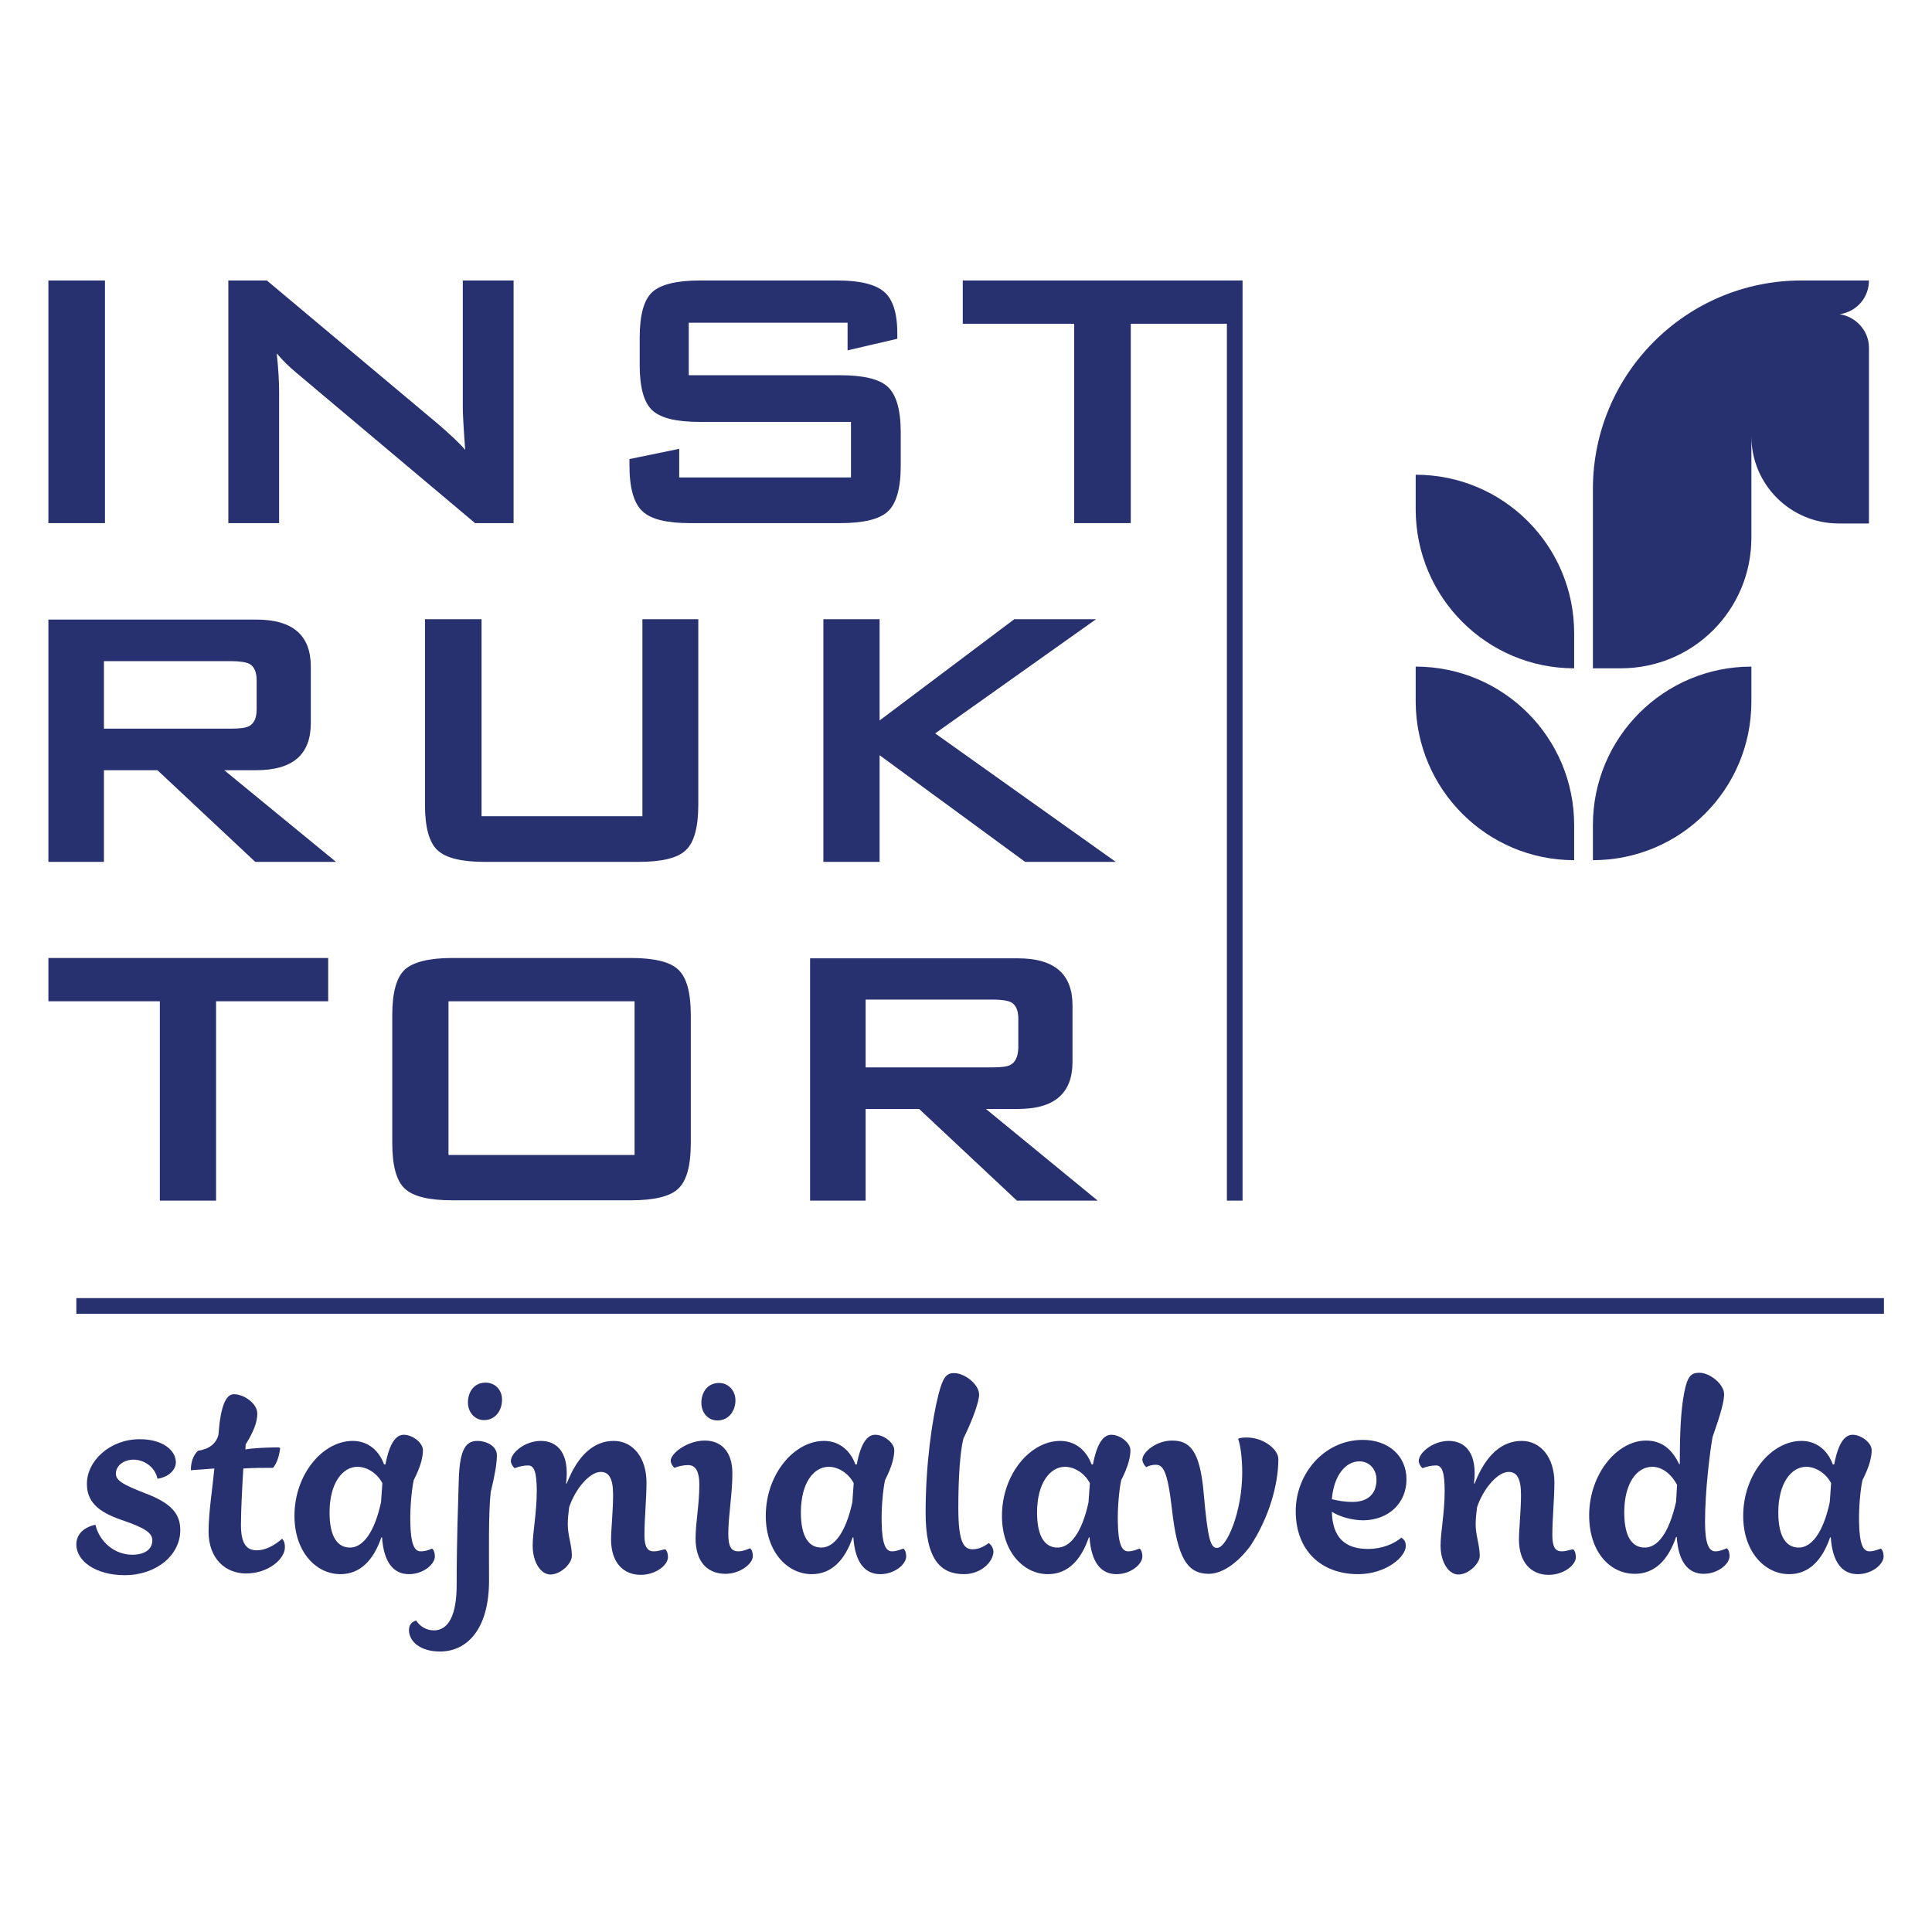 <?xml version="1.0" encoding="utf-8"?>
<!-- Generator: Adobe Illustrator 26.3.1, SVG Export Plug-In . SVG Version: 6.00 Build 0)  -->
<svg version="1.1" id="Layer_1" xmlns="http://www.w3.org/2000/svg" xmlns:xlink="http://www.w3.org/1999/xlink" x="0px" y="0px"
	 viewBox="0 0 566.9 566.9" style="enable-background:new 0 0 566.9 566.9;" xml:space="preserve">
<style type="text/css">
	.st0{fill:#28316F;}
</style>
<g>
	<path class="st0" d="M42.7,438.2c-7-2.7-8.7-3.9-8.7-5.8c0-2.4,2.4-4.1,5.2-4.1c3,0,6.3,2.1,7,5.6c3.4-0.5,5.4-2.7,5.4-4.8
		c0-3.5-3.8-6.8-10.6-6.8c-8.7,0-15.5,6.3-15.5,13.1c0,5.1,3.1,8.2,10.2,10.6c7.1,2.4,9,3.9,9,6c0,2.5-2.1,4.2-5.9,4.2
		c-5.1,0-9.6-3.7-10.8-8.8c-3.6,0.8-5.6,2.9-5.6,5.8c0,4.8,5.6,9,14.2,9c9.3,0,16.3-5.9,16.3-13.2C52.9,444.2,50.3,441.1,42.7,438.2
		z"/>
	<path class="st0" d="M75.4,454.9c-3,0-4.7-1.8-4.7-7.5c0-4.5,0.5-13.4,0.7-16.5c2.8-0.2,5.8-0.2,8.7-0.2c1.3-1.5,1.9-3.9,2.1-5.8
		l-0.4-0.2c-3.3,0-7.6,0.2-9.8,0.6l0.1-1.5c2.2-3.5,3.4-6.4,3.4-9c0-3-3.9-5.7-6.9-5.7c-2.3,0-3.9,3.5-4.5,11.9
		c-0.7,2.7-2.8,4.2-6,4.7c-1.2,1.1-2.1,3-2.1,5.7l6.9-0.5c-0.5,5.4-1.7,12.9-1.7,18.5c0,8,5,12.3,11,12.3c6.5,0,11.4-4.2,11.4-7.7
		c0-1.1-0.2-1.8-0.8-2.5C80.5,453.5,77.9,454.9,75.4,454.9z"/>
	<path class="st0" d="M127.6,456.7c0-0.8-0.2-1.8-0.8-2.3c-1,0.4-1.9,0.8-3.4,0.8c-1.8,0-2.9-2.1-3-8.6c-0.1-4.2,0.4-9.6,1-12.3
		c2.1-4.1,2.7-6.8,2.7-8.8c0-2.1-3-4.5-5.6-4.5c-2.3,0-4.2,2.4-5.4,8.7h-0.4c-1.7-4.6-5.2-6.9-9.2-6.9c-8.8,0-17.1,9.8-17.1,22
		c0,10.5,6.3,17.1,13.5,17.1c5.8,0,9.7-4.1,12-10.8h0.2c0.5,7.4,3.4,10.8,7.9,10.8C124.2,461.9,127.6,459,127.6,456.7z M111.8,440.8
		c-1.9,8.8-5.3,13.3-9.1,13.3c-3.5,0-6-2.9-6-10.3c0-8.6,3.8-13.4,8.2-13.4c2.5,0,5.6,1.6,7.3,4.8L111.8,440.8z"/>
	<path class="st0" d="M140,422.8c-3.8,0-5.2,3.5-5.4,12c-0.2,7.3-0.6,16.9-0.6,30.2c0,9.1-2.5,13.4-6.7,13.4c-2.2,0-4.1-1.2-5.2-2.9
		c-1.3,0.4-2.1,1.3-2.1,2.8c0,3.4,3.4,6.3,9.1,6.3c7.7,0,14.4-6.2,14.4-20.9c0-7.9-0.2-20.1,0.5-25.9c1.2-5,1.8-8.3,1.8-10.8
		C145.8,424.4,142.9,422.8,140,422.8z"/>
	<path class="st0" d="M142.5,405.7c-3.6,0-5.2,3-5.2,5.8c0,3,2.1,5.2,4.7,5.2c3.5,0,5.3-3,5.3-5.9
		C147.4,407.9,145.3,405.7,142.5,405.7z"/>
	<path class="st0" d="M191.8,455.2c-1.7,0-2.7-1.1-2.7-4.7c0-5.1,0.6-10.6,0.6-15.5c0-7.3-4-12.2-9.6-12.2c-5.7,0-10.5,4-13.8,12.5
		h-0.2c1.1-8.7-2.4-12.5-7.4-12.5c-4.7,0-8.8,3.5-8.8,5.9c0,0.7,0.5,1.6,1.1,2.1c1.3-0.5,2.7-0.8,4-0.8c1.8,0,2.5,2.2,2.5,7.5
		c0,6.4-1.2,12.1-1.2,16c0,5.1,2.5,8.5,5.2,8.5c3.1,0,6.3-3.3,6.3-5.4c0-3.3-1.2-6-1.2-9.3c0-1.6,0.2-3.5,0.4-5
		c1.7-5.2,5.9-10.4,9.3-10.4c2.3,0,3.6,1.8,3.6,6.7c0,4.7-0.6,10.3-0.6,13.1c0,6.9,3.7,10.4,8.7,10.4c4.5,0,8-2.9,8-5.2
		c0-0.8-0.2-1.8-0.8-2.3C194.3,454.7,193.3,455.2,191.8,455.2z"/>
	<path class="st0" d="M216.6,455.2c-1.9,0-2.9-1.2-2.9-5.1c0-5.3,1.2-11.6,1.2-17.8c0-6.5-3.4-9.6-8.1-9.6c-5.2,0-10,3.8-10,5.9
		c0,0.7,0.5,1.6,1.1,2.1c1.3-0.5,2.7-0.8,4-0.8c1.9,0,3.3,1.3,3.3,5.8c0,5.8-1.1,11-1.1,15.7c0,6.7,3.3,10.4,8.8,10.4
		c4.2,0,8-2.9,8-5.2c0-0.8-0.2-1.8-0.8-2.3C219.1,454.7,218,455.2,216.6,455.2z"/>
	<path class="st0" d="M210.5,416.8c3.5,0,5.3-3,5.3-5.9c0-2.9-2.1-5.1-4.8-5.1c-3.6,0-5.2,3-5.2,5.8
		C205.8,414.6,207.8,416.8,210.5,416.8z"/>
	<path class="st0" d="M261.7,455.2c-1.8,0-2.9-2.1-3-8.6c-0.1-4.2,0.4-9.6,1-12.3c2.1-4.1,2.7-6.8,2.7-8.8c0-2.1-3-4.5-5.6-4.5
		c-2.3,0-4.2,2.4-5.4,8.7h-0.4c-1.7-4.6-5.2-6.9-9.2-6.9c-8.8,0-17.1,9.8-17.1,22c0,10.5,6.3,17.1,13.5,17.1c5.8,0,9.7-4.1,12-10.8
		h0.2c0.5,7.4,3.4,10.8,7.9,10.8c4.2,0,7.6-2.9,7.6-5.2c0-0.8-0.2-1.8-0.8-2.3C264.1,454.7,263.1,455.2,261.7,455.2z M250.1,440.8
		c-1.9,8.8-5.3,13.3-9.1,13.3c-3.5,0-6-2.9-6-10.3c0-8.6,3.7-13.4,8.2-13.4c2.5,0,5.6,1.6,7.3,4.8L250.1,440.8z"/>
	<path class="st0" d="M290.1,452.8c-1.1,0.8-2.7,1.8-4.7,1.8c-2.7,0-4.2-2.2-4.2-12.2c0-8.6,0.5-16.5,1.5-20.3
		c2.8-5.7,4.6-10.9,4.6-12.9c0-2.9-4.1-6.3-7.4-6.3c-2.3,0-3.3,1.5-4.5,6.2c-1.9,7.4-3.8,20.6-3.8,34.8c0,14,4.6,18,11.3,18
		c4.8,0,8.6-3.5,8.6-6.7C291.4,454.1,290.8,453.2,290.1,452.8z"/>
	<path class="st0" d="M331,455.2c-1.8,0-2.9-2.1-3-8.6c-0.1-4.2,0.4-9.6,1-12.3c2.1-4.1,2.7-6.8,2.7-8.8c0-2.1-3-4.5-5.6-4.5
		c-2.3,0-4.2,2.4-5.4,8.7h-0.4c-1.7-4.6-5.2-6.9-9.2-6.9c-8.8,0-17.1,9.8-17.1,22c0,10.5,6.3,17.1,13.5,17.1c5.8,0,9.7-4.1,12-10.8
		h0.2c0.5,7.4,3.4,10.8,7.9,10.8c4.2,0,7.6-2.9,7.6-5.2c0-0.8-0.2-1.8-0.8-2.3C333.4,454.7,332.5,455.2,331,455.2z M319.4,440.8
		c-1.9,8.8-5.3,13.3-9.1,13.3c-3.5,0-6-2.9-6-10.3c0-8.6,3.8-13.4,8.2-13.4c2.5,0,5.6,1.6,7.3,4.8L319.4,440.8z"/>
	<path class="st0" d="M365.8,421.8c-1.2,0-2.1,0.1-2.5,0.4c0.7,1.9,1.2,5.7,1.2,9.9c0,11.4-4.5,22.1-7.4,22.1c-1.9,0-2.7-2.5-3.9-16
		c-1.1-12.8-4.2-15.5-9.3-15.5c-4.6,0-8.7,3.4-8.7,5.6c0,0.7,0.5,1.6,1.1,2.2c1-0.5,1.9-0.7,2.8-0.7c2.2,0,3.5,1.8,4.8,13.2
		c1.6,14.2,4.5,18.8,10.8,18.8c3.6,0,8.1-2.7,12.2-8.2c5.3-8,8.2-17.8,8.2-25.4C375.2,425.5,371,421.8,365.8,421.8z"/>
	<path class="st0" d="M412.7,434.1c0-7-5.4-11.6-12.8-11.6c-11.4,0-19.7,10-19.7,20.9c0,11.7,7.6,18.5,18.3,18.5c8.1,0,14-5,14-8.3
		c0-1.2-0.5-1.9-1.3-2.4c-2.2,1.8-5.6,3.3-9.8,3.3c-6.8,0-10.4-3.4-10.6-10.9c2.4,1.5,6,2.5,9.3,2.5
		C407.5,446,412.7,441,412.7,434.1z M390.8,439.9c0.6-7.1,4.1-11.1,8.1-11.1c2.7,0,5,2.1,5,5.4c0,3.9-2.3,6.5-7,6.5
		C394.3,440.7,392.5,440.3,390.8,439.9z"/>
	<path class="st0" d="M458.2,455.2c-1.7,0-2.7-1.1-2.7-4.7c0-5.1,0.6-10.6,0.6-15.5c0-7.3-4-12.2-9.6-12.2c-5.7,0-10.5,4-13.8,12.5
		h-0.2c1.1-8.7-2.4-12.5-7.4-12.5c-4.7,0-8.8,3.5-8.8,5.9c0,0.7,0.5,1.6,1.1,2.1c1.3-0.5,2.7-0.8,4-0.8c1.8,0,2.5,2.2,2.5,7.5
		c0,6.4-1.2,12.1-1.2,16c0,5.1,2.5,8.5,5.2,8.5c3.1,0,6.3-3.3,6.3-5.4c0-3.3-1.2-6-1.2-9.3c0-1.6,0.2-3.5,0.4-5
		c1.7-5.2,5.9-10.4,9.3-10.4c2.3,0,3.6,1.8,3.6,6.7c0,4.7-0.6,10.3-0.6,13.1c0,6.9,3.7,10.4,8.7,10.4c4.5,0,8-2.9,8-5.2
		c0-0.8-0.2-1.8-0.8-2.3C460.7,454.7,459.7,455.2,458.2,455.2z"/>
	<path class="st0" d="M503.3,455.2c-1.8,0-3-2.1-3-8.6c0-9.4,1.5-21,2.2-24.9c2.4-6.8,3.4-10.5,3.4-12.6c0-2.9-4.1-6.3-7.3-6.3
		c-2.4,0-3.5,1.1-4.4,5.8c-1,5.2-1.3,11.5-1.3,21h-0.2c-2.2-4.6-5.3-6.9-9.7-6.9c-8.5,0-16.7,9.8-16.7,22c0,10.4,5.9,17.1,13.4,17.1
		c5.9,0,9.8-4.1,12.1-10.8h0.2c0.5,7.4,3.4,10.8,7.9,10.8c4.2,0,7.6-2.9,7.6-5.2c0-0.8-0.2-1.8-0.8-2.3
		C505.7,454.7,504.7,455.2,503.3,455.2z M491.8,440.7c-2.1,9.2-5.4,13.4-9.2,13.4c-3.5,0-6-2.9-6-10.3c0-8.6,3.7-13.4,8.2-13.4
		c2.7,0,5.4,1.8,7.3,5.3L491.8,440.7z"/>
	<path class="st0" d="M548.5,455.2c-1.8,0-2.9-2.1-3-8.6c-0.1-4.2,0.4-9.6,1-12.3c2.1-4.1,2.7-6.8,2.7-8.8c0-2.1-3-4.5-5.6-4.5
		c-2.3,0-4.2,2.4-5.4,8.7h-0.4c-1.7-4.6-5.2-6.9-9.2-6.9c-8.8,0-17.1,9.8-17.1,22c0,10.5,6.3,17.1,13.5,17.1c5.8,0,9.7-4.1,12-10.8
		h0.2c0.5,7.4,3.4,10.8,7.9,10.8c4.2,0,7.6-2.9,7.6-5.2c0-0.8-0.2-1.8-0.8-2.3C550.9,454.7,550,455.2,548.5,455.2z M536.9,440.8
		c-1.9,8.8-5.3,13.3-9.1,13.3c-3.5,0-6-2.9-6-10.3c0-8.6,3.8-13.4,8.2-13.4c2.5,0,5.6,1.6,7.3,4.8L536.9,440.8z"/>
	<rect x="22.4" y="380.9" class="st0" width="530.4" height="4.6"/>
	<path class="st0" d="M513.9,205.9v-10.3c-25.7,0-46.5,20.8-46.5,46.5v10.3C493.1,252.4,513.9,231.6,513.9,205.9z"/>
	<path class="st0" d="M513.9,157.8V128c0,14.2,11.5,25.6,25.6,25.6h8.9V102c0-5-3.9-9.1-8.6-9.8c4.9-0.7,8.6-4.8,8.6-9.9h-19.8
		c-33.8,0-61.2,27.4-61.2,61.2v34.1v18.5h8.2C496.8,196.1,513.9,179,513.9,157.8z"/>
	<path class="st0" d="M461.9,252.4v-10.3c0-25.7-20.8-46.5-46.5-46.5v10.3C415.5,231.6,436.3,252.4,461.9,252.4z"/>
	<path class="st0" d="M461.9,196.1v-10.3c0-25.7-20.8-46.5-46.5-46.5v10.3C415.5,175.3,436.3,196.1,461.9,196.1z"/>
	<rect x="14.2" y="82.3" class="st0" width="16.6" height="71.2"/>
	<path class="st0" d="M81.9,115c0-2.9-0.2-6.7-0.7-11.3c1.7,2,3.7,4,5.9,5.8l52.3,44h11.3V82.3h-14.9v37.4c0,1.6,0.2,5.7,0.7,12.3
		c-1.8-2.1-4.6-4.7-8.1-7.7L78.3,82.3H67v71.2h14.9V115z"/>
	<path class="st0" d="M202.5,153.5h44c6.8,0,11.5-1.1,14-3.4c2.5-2.3,3.8-6.8,3.8-13.4v-9.8c0-6.6-1.3-11.1-3.8-13.4
		c-2.5-2.3-7.2-3.4-14-3.4h-44.4V94.7h46.6v8.1l14.6-3.4v-1.5c0-6-1.3-10.1-3.9-12.3c-2.6-2.2-7.2-3.3-13.7-3.3h-40.4
		c-6.8,0-11.5,1.2-13.9,3.4c-2.5,2.3-3.7,6.8-3.7,13.4v7.9c0,6.6,1.2,11.1,3.7,13.4c2.5,2.3,7.1,3.4,13.9,3.4h44.4v16.3h-50.4v-8.4
		l-14.6,3v1.9c0,6.6,1.3,11.1,3.8,13.4C191,152.4,195.7,153.5,202.5,153.5z"/>
	<polygon class="st0" points="315.2,153.5 331.8,153.5 331.8,95 360,95 360,352.3 364.6,352.3 364.6,95 364.6,82.3 360,82.3 
		282.5,82.3 282.5,95 315.2,95 	"/>
	<path class="st0" d="M30.5,226h15.7l28.7,26.9h23.7L65.8,226h9.4c10.7,0,16-4.6,16-13.8v-16.6c0-9.2-5.3-13.8-16-13.8h-61v71.1
		h16.3V226z M30.5,194h37.3c2.6,0,4.4,0.3,5.4,0.8c1.4,0.8,2.1,2.4,2.1,4.8v8.6c0,2.4-0.7,4-2.1,4.8c-1,0.6-2.8,0.8-5.4,0.8H30.5
		V194z"/>
	<path class="st0" d="M205.1,181.7h-16.6v57.8h-47.2v-57.8h-16.6v54.4c0,6.6,1.2,11.1,3.7,13.4c2.5,2.3,7.1,3.4,13.9,3.4h45
		c6.8,0,11.5-1.1,13.9-3.4c2.5-2.3,3.7-6.8,3.7-13.4V181.7z"/>
	<polygon class="st0" points="274.4,215.2 321.6,181.7 297.6,181.7 258.1,211.4 258.1,181.7 241.6,181.7 241.6,252.9 258.1,252.9 
		258.1,221.6 300.8,252.9 327.4,252.9 	"/>
	<polygon class="st0" points="46.9,352.3 63.4,352.3 63.4,293.8 96.3,293.8 96.3,281.1 14.2,281.1 14.2,293.8 46.9,293.8 	"/>
	<path class="st0" d="M185.1,281.1h-52.4c-6.8,0-11.5,1.2-13.9,3.4c-2.5,2.3-3.7,6.8-3.7,13.4v37.5c0,6.6,1.2,11.1,3.7,13.4
		c2.5,2.3,7.1,3.4,13.9,3.4h52.4c6.8,0,11.5-1.1,13.9-3.4c2.5-2.3,3.7-6.8,3.7-13.4v-37.5c0-6.6-1.2-11.1-3.7-13.4
		C196.6,282.2,191.9,281.1,185.1,281.1z M186.2,338.9h-54.6v-45.1h54.6V338.9z"/>
	<path class="st0" d="M314.7,311.6V295c0-9.2-5.3-13.8-16-13.8h-61v71.1H254v-26.9h15.7l28.7,26.9h23.7l-32.8-26.9h9.4
		C309.4,325.4,314.7,320.8,314.7,311.6z M296.6,312.4c-1,0.6-2.8,0.8-5.4,0.8H254v-19.9h37.3c2.6,0,4.4,0.3,5.4,0.8
		c1.4,0.8,2.1,2.4,2.1,4.8v8.6C298.7,310,298,311.6,296.6,312.4z"/>
</g>
</svg>
